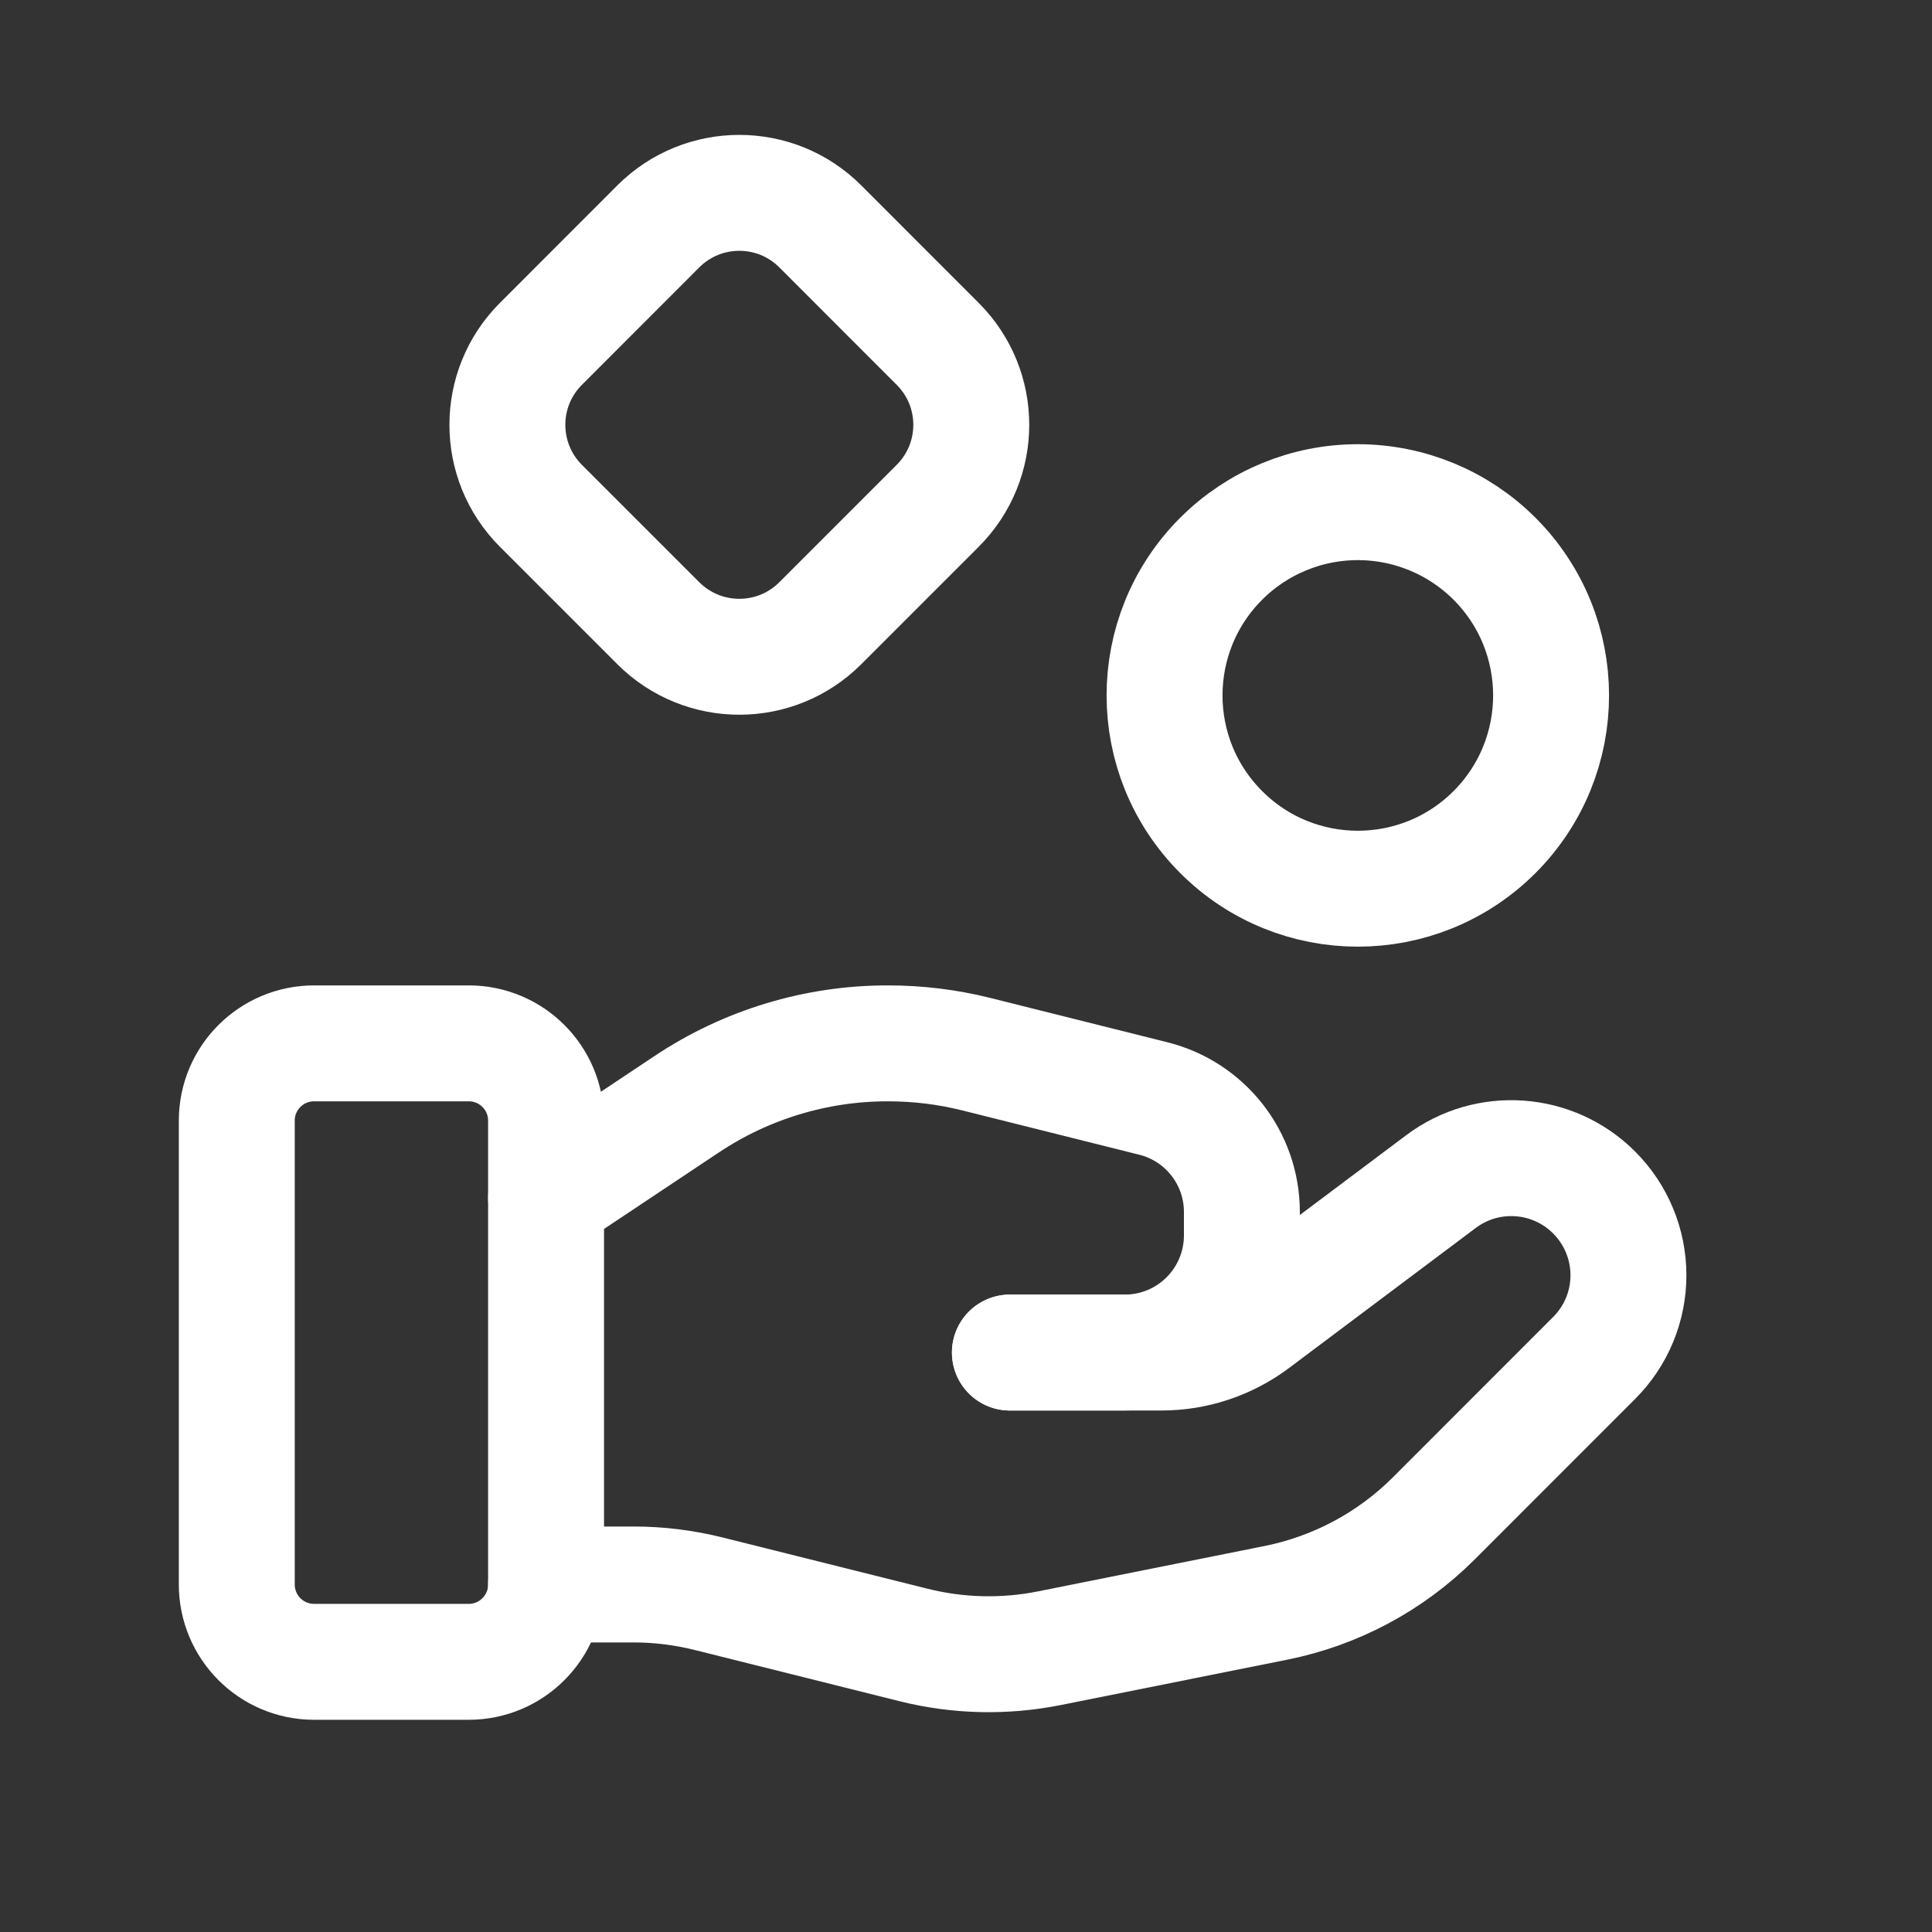 <svg width="25" height="25" viewBox="0 0 25 25" fill="none" xmlns="http://www.w3.org/2000/svg">
<rect x="0" y="0" width="25" height="25" fill="#333333" stroke="none"/>
<path fill-rule="evenodd" clip-rule="evenodd" d="M6.065 21.504H4.065C3.512 21.504 3.064 21.056 3.064 20.503V14.501C3.064 13.948 3.512 13.501 4.065 13.501H6.065C6.618 13.501 7.066 13.948 7.066 14.501V20.503C7.066 21.056 6.618 21.504 6.065 21.504V21.504Z" stroke="white" stroke-width="1.5" stroke-linecap="round" stroke-linejoin="round"/>
<path d="M13.068 17.502H15.029C15.462 17.502 15.883 17.362 16.23 17.102L18.647 15.289C19.25 14.837 20.094 14.897 20.627 15.43V15.43C20.912 15.714 21.072 16.1 21.072 16.502C21.072 16.904 20.912 17.289 20.627 17.573L18.554 19.647C17.995 20.206 17.283 20.586 16.509 20.741L13.578 21.328C12.996 21.444 12.397 21.43 11.822 21.286L9.171 20.623C8.854 20.544 8.528 20.503 8.201 20.503H7.066" stroke="white" stroke-width="1.5" stroke-linecap="round" stroke-linejoin="round"/>
<path d="M13.068 17.502H14.554C14.956 17.502 15.341 17.343 15.626 17.058C15.91 16.774 16.07 16.389 16.07 15.986V15.683C16.07 14.988 15.597 14.382 14.922 14.214L12.629 13.64C12.256 13.547 11.874 13.501 11.49 13.501V13.501C10.562 13.5 9.655 13.775 8.884 14.29L7.066 15.501" stroke="white" stroke-width="1.5" stroke-linecap="round" stroke-linejoin="round"/>
<path d="M19.339 7.23C20.315 8.207 20.315 9.79 19.339 10.767C18.362 11.744 16.778 11.744 15.802 10.767C14.825 9.79 14.825 8.207 15.802 7.23C16.271 6.761 16.907 6.498 17.57 6.498C18.233 6.498 18.87 6.761 19.339 7.23" stroke="white" stroke-width="1.5" stroke-linecap="round" stroke-linejoin="round"/>
<path fill-rule="evenodd" clip-rule="evenodd" d="M6.999 6.545C6.421 5.966 6.421 5.028 6.999 4.45L8.519 2.929C9.098 2.351 10.036 2.351 10.614 2.929L12.134 4.45C12.713 5.028 12.713 5.966 12.134 6.545L10.614 8.065C10.036 8.643 9.098 8.643 8.519 8.065L6.999 6.545Z" stroke="white" stroke-width="1.5" stroke-linecap="round" stroke-linejoin="round"/>
</svg>
